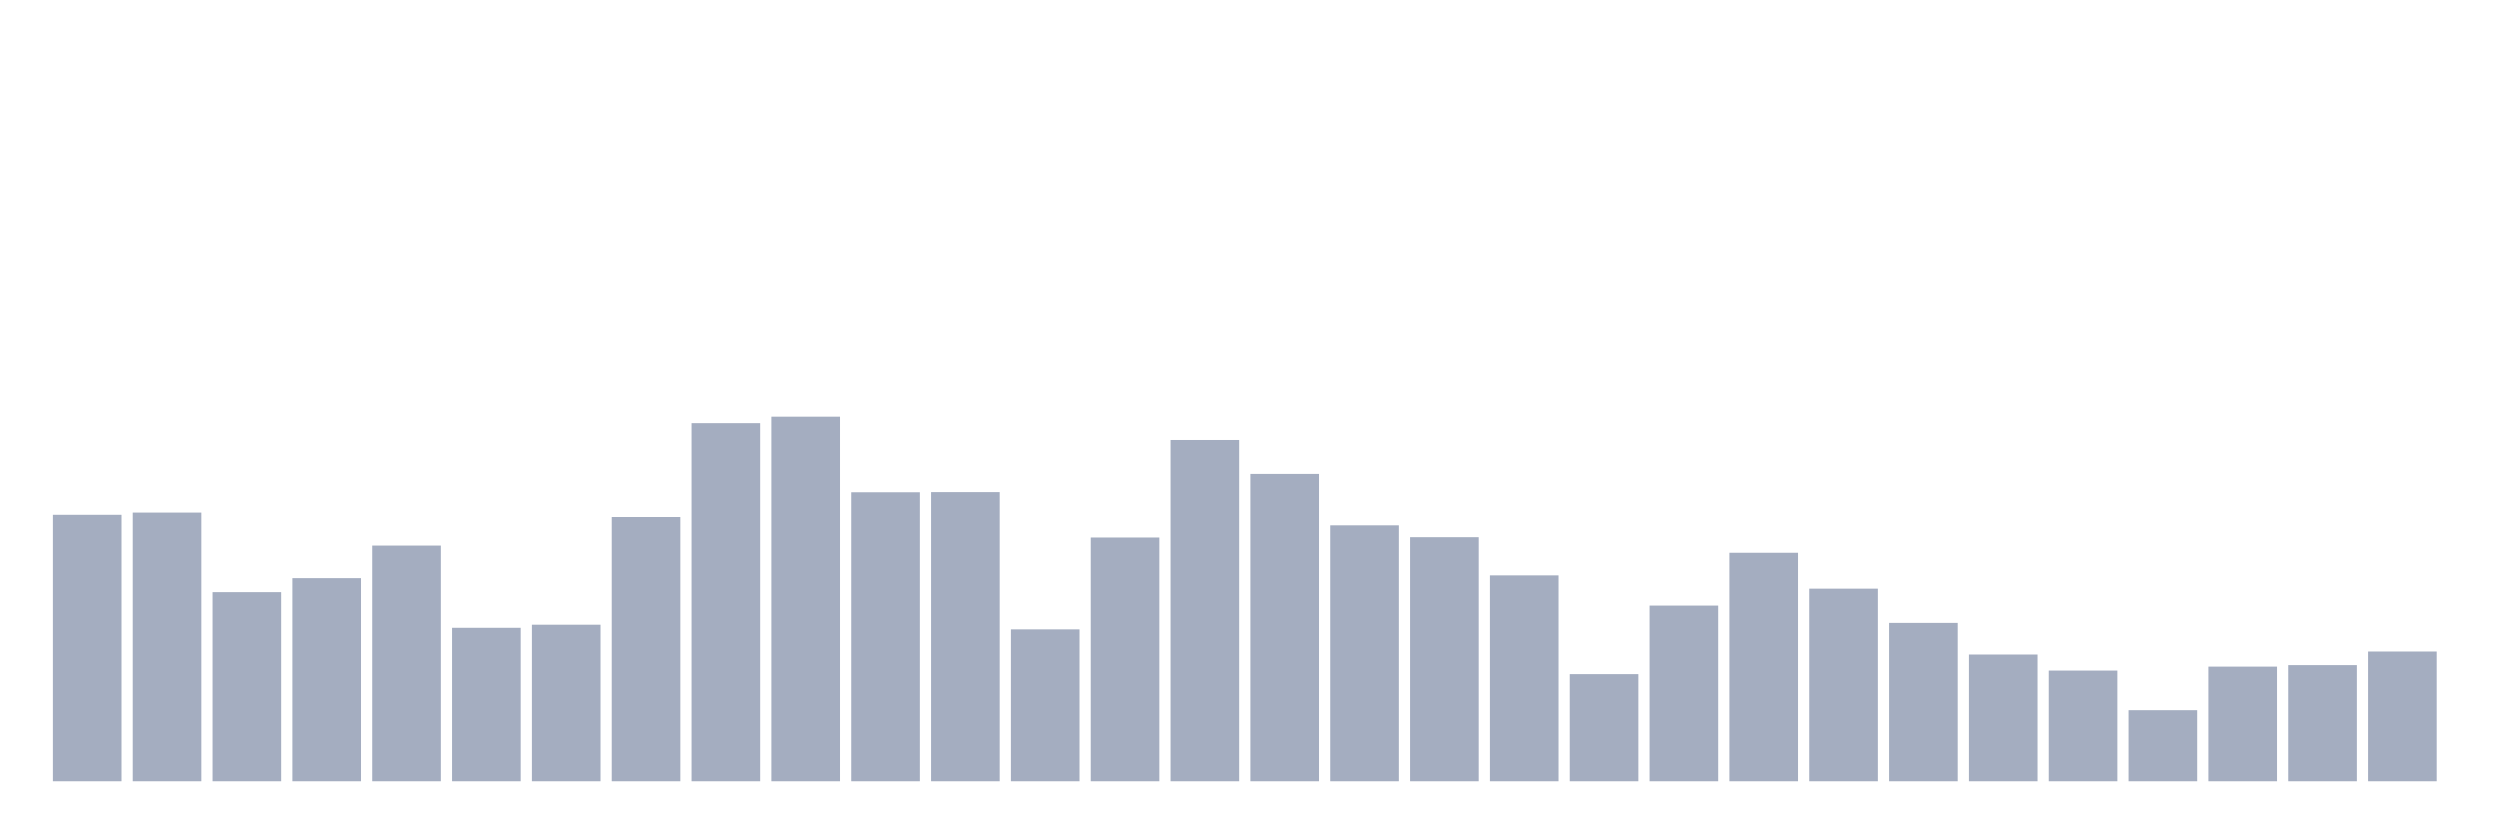 <svg xmlns="http://www.w3.org/2000/svg" viewBox="0 0 480 160"><g transform="translate(10,10)"><rect class="bar" x="0.153" width="13.175" y="88.84" height="51.16" fill="rgb(164,173,192)"></rect><rect class="bar" x="15.482" width="13.175" y="88.415" height="51.585" fill="rgb(164,173,192)"></rect><rect class="bar" x="30.81" width="13.175" y="103.687" height="36.313" fill="rgb(164,173,192)"></rect><rect class="bar" x="46.138" width="13.175" y="101" height="39" fill="rgb(164,173,192)"></rect><rect class="bar" x="61.466" width="13.175" y="94.745" height="45.255" fill="rgb(164,173,192)"></rect><rect class="bar" x="76.794" width="13.175" y="110.534" height="29.466" fill="rgb(164,173,192)"></rect><rect class="bar" x="92.123" width="13.175" y="109.941" height="30.059" fill="rgb(164,173,192)"></rect><rect class="bar" x="107.451" width="13.175" y="89.265" height="50.735" fill="rgb(164,173,192)"></rect><rect class="bar" x="122.779" width="13.175" y="71.245" height="68.755" fill="rgb(164,173,192)"></rect><rect class="bar" x="138.107" width="13.175" y="70" height="70" fill="rgb(164,173,192)"></rect><rect class="bar" x="153.436" width="13.175" y="84.513" height="55.487" fill="rgb(164,173,192)"></rect><rect class="bar" x="168.764" width="13.175" y="84.483" height="55.517" fill="rgb(164,173,192)"></rect><rect class="bar" x="184.092" width="13.175" y="110.837" height="29.163" fill="rgb(164,173,192)"></rect><rect class="bar" x="199.42" width="13.175" y="93.197" height="46.803" fill="rgb(164,173,192)"></rect><rect class="bar" x="214.748" width="13.175" y="74.478" height="65.522" fill="rgb(164,173,192)"></rect><rect class="bar" x="230.077" width="13.175" y="80.991" height="59.009" fill="rgb(164,173,192)"></rect><rect class="bar" x="245.405" width="13.175" y="90.859" height="49.141" fill="rgb(164,173,192)"></rect><rect class="bar" x="260.733" width="13.175" y="93.136" height="46.864" fill="rgb(164,173,192)"></rect><rect class="bar" x="276.061" width="13.175" y="100.468" height="39.532" fill="rgb(164,173,192)"></rect><rect class="bar" x="291.39" width="13.175" y="119.43" height="20.57" fill="rgb(164,173,192)"></rect><rect class="bar" x="306.718" width="13.175" y="106.268" height="33.732" fill="rgb(164,173,192)"></rect><rect class="bar" x="322.046" width="13.175" y="96.127" height="43.873" fill="rgb(164,173,192)"></rect><rect class="bar" x="337.374" width="13.175" y="103.019" height="36.981" fill="rgb(164,173,192)"></rect><rect class="bar" x="352.702" width="13.175" y="109.592" height="30.408" fill="rgb(164,173,192)"></rect><rect class="bar" x="368.031" width="13.175" y="115.665" height="24.335" fill="rgb(164,173,192)"></rect><rect class="bar" x="383.359" width="13.175" y="118.746" height="21.254" fill="rgb(164,173,192)"></rect><rect class="bar" x="398.687" width="13.175" y="126.352" height="13.648" fill="rgb(164,173,192)"></rect><rect class="bar" x="414.015" width="13.175" y="117.987" height="22.013" fill="rgb(164,173,192)"></rect><rect class="bar" x="429.344" width="13.175" y="117.699" height="22.301" fill="rgb(164,173,192)"></rect><rect class="bar" x="444.672" width="13.175" y="115.088" height="24.912" fill="rgb(164,173,192)"></rect></g></svg>